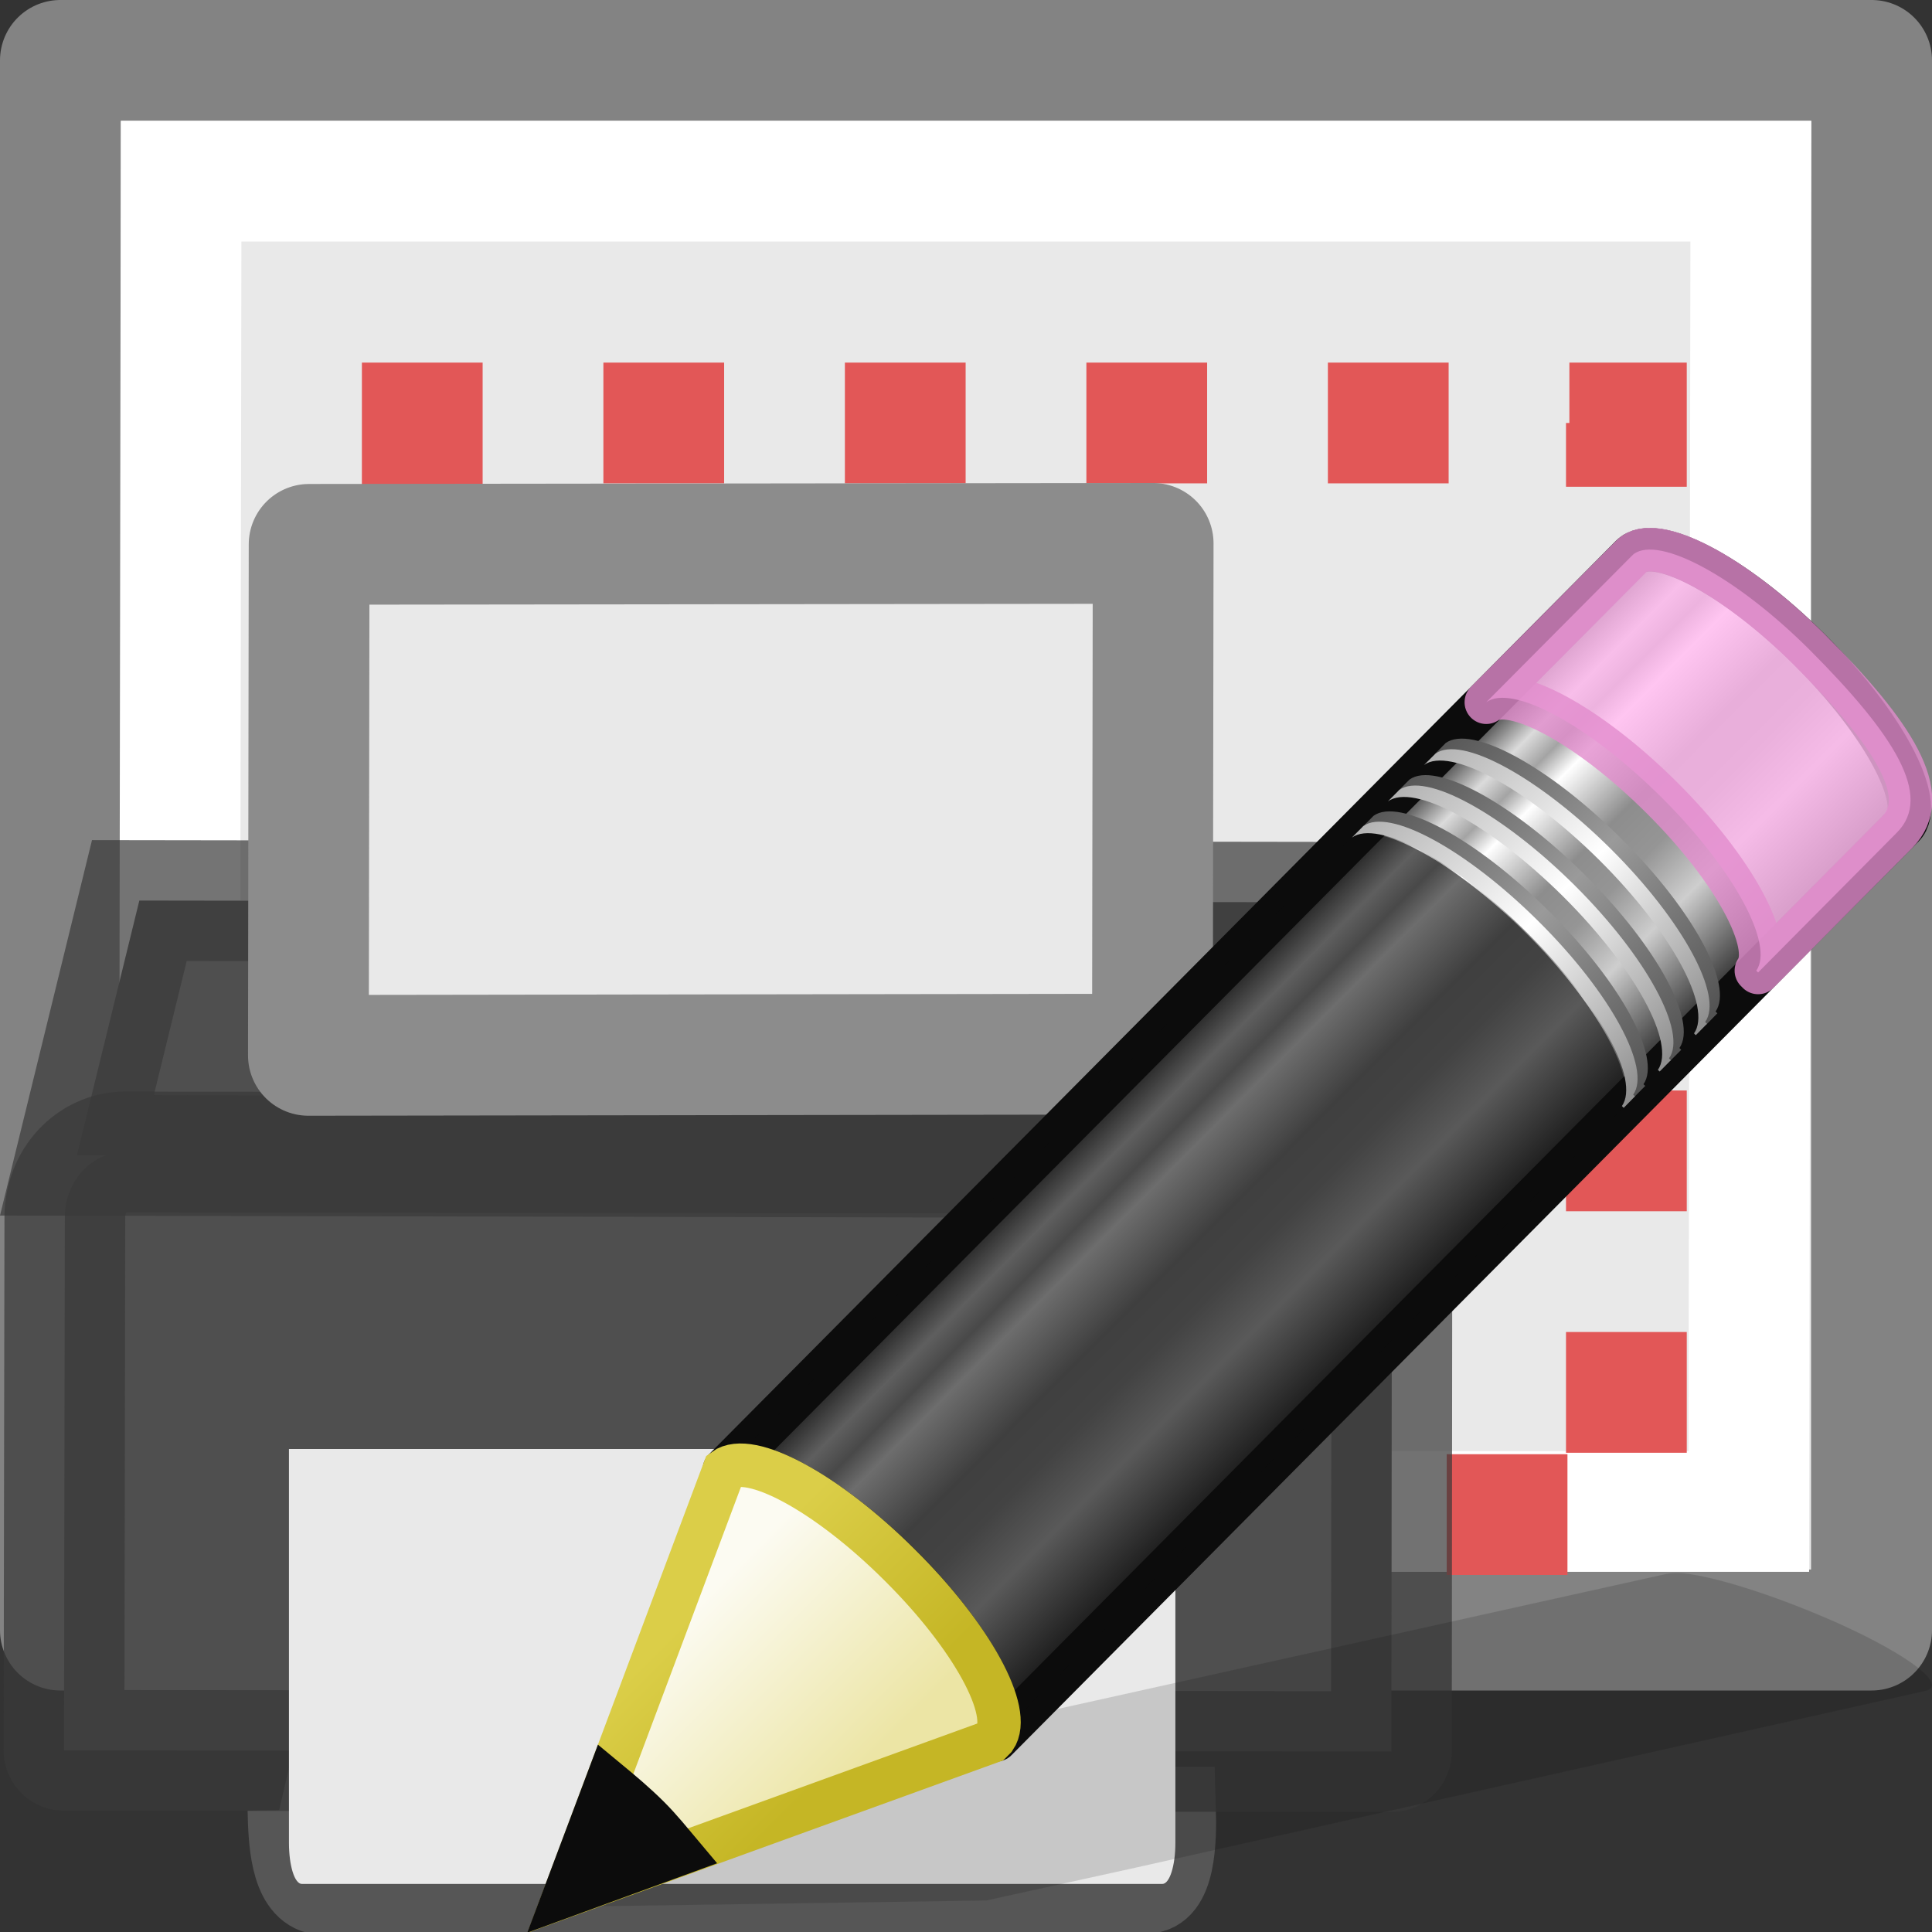 <?xml version="1.0" encoding="UTF-8" standalone="no"?>
<svg
   xmlns:dc="http://purl.org/dc/elements/1.1/"
   xmlns:cc="http://creativecommons.org/ns#"
   xmlns:rdf="http://www.w3.org/1999/02/22-rdf-syntax-ns#"
   xmlns:svg="http://www.w3.org/2000/svg"
   xmlns="http://www.w3.org/2000/svg"
   xmlns:xlink="http://www.w3.org/1999/xlink"
   xmlns:sodipodi="http://sodipodi.sourceforge.net/DTD/sodipodi-0.dtd"
   xmlns:inkscape="http://www.inkscape.org/namespaces/inkscape"
   height="16"
   width="16"
   version="1.1"
   id="svg54"
   sodipodi:docname="sc_editprintarea.svg"
   inkscape:version="0.92.3 (unknown)">
  <rect width="100%" height="100%" fill="#333333" stroke="none"/>
  <sodipodi:namedview
     pagecolor="#ffffff"
     bordercolor="#666666"
     borderopacity="1"
     objecttolerance="10"
     gridtolerance="10"
     guidetolerance="10"
     inkscape:pageopacity="0"
     inkscape:pageshadow="2"
     inkscape:window-width="1366"
     inkscape:window-height="706"
     id="namedview56"
     showgrid="false"
     inkscape:zoom="14.75"
     inkscape:cx="-0.71186441"
     inkscape:cy="7.4576271"
     inkscape:window-x="0"
     inkscape:window-y="0"
     inkscape:window-maximized="1"
     inkscape:current-layer="svg54" />
  <defs
     id="defs12">
    <radialGradient
       cx="64.575"
       cy="48.605"
       r="31"
       fx="64.575"
       fy="48.605"
       id="b"
       xlink:href="#a"
       gradientUnits="userSpaceOnUse"
       gradientTransform="matrix(0 .385 -.42 0 32.39 -16.793)" />
    <linearGradient
       id="a">
      <stop
         offset="0"
         stop-color="#cdf87e"
         id="stop3" />
      <stop
         offset=".262"
         stop-color="#a2e34f"
         id="stop5" />
      <stop
         offset=".661"
         stop-color="#68b723"
         id="stop7" />
      <stop
         offset="1"
         stop-color="#1d7e0d"
         id="stop9" />
    </linearGradient>
    <linearGradient
       x1="23.576"
       y1="25.357"
       x2="23.576"
       y2="31.211"
       id="l"
       xlink:href="#d"
       gradientUnits="userSpaceOnUse"
       gradientTransform="matrix(0.416,-0.417,0.519,0.515,-15.747,2.65)" />
    <linearGradient
       id="d">
      <stop
         offset="0"
         stop-color="#181818"
         id="stop25" />
      <stop
         offset=".135"
         stop-color="#dbdbdb"
         id="stop27" />
      <stop
         offset=".202"
         stop-color="#a4a4a4"
         id="stop29" />
      <stop
         offset=".27"
         stop-color="#fff"
         id="stop31" />
      <stop
         offset=".447"
         stop-color="#8d8d8d"
         id="stop33" />
      <stop
         offset=".571"
         stop-color="#959595"
         id="stop35" />
      <stop
         offset=".72"
         stop-color="#cecece"
         id="stop37" />
      <stop
         offset="1"
         stop-color="#181818"
         id="stop39" />
    </linearGradient>
    <linearGradient
       x1="30.038"
       y1="24.99"
       x2="30.038"
       y2="30"
       id="m"
       xlink:href="#e"
       gradientUnits="userSpaceOnUse"
       gradientTransform="matrix(0.404,-0.406,0.607,0.602,-17.868,0.693)" />
    <linearGradient
       id="e">
      <stop
         offset="0"
         stop-color="#565656"
         id="stop43" />
      <stop
         offset=".5"
         stop-color="#9a9a9a"
         id="stop45" />
      <stop
         offset="1"
         stop-color="#545454"
         id="stop47" />
    </linearGradient>
    <linearGradient
       x1="30.038"
       y1="24.99"
       x2="30.038"
       y2="30"
       id="n"
       xlink:href="#f"
       gradientUnits="userSpaceOnUse"
       gradientTransform="matrix(0.404,-0.406,0.607,0.602,-17.983,0.81)" />
    <linearGradient
       id="f">
      <stop
         offset="0"
         stop-color="#b1b1b1"
         id="stop51" />
      <stop
         offset=".5"
         stop-color="#fff"
         id="stop53" />
      <stop
         offset="1"
         stop-color="#8f8f8f"
         id="stop55" />
    </linearGradient>
    <linearGradient
       x1="30.038"
       y1="24.99"
       x2="30.038"
       y2="30"
       id="o"
       xlink:href="#e"
       gradientUnits="userSpaceOnUse"
       gradientTransform="matrix(0.404,-0.406,0.607,0.602,-17.466,0.29)" />
    <linearGradient
       x1="30.038"
       y1="24.99"
       x2="30.038"
       y2="30"
       id="p"
       xlink:href="#f"
       gradientUnits="userSpaceOnUse"
       gradientTransform="matrix(0.404,-0.406,0.607,0.602,-17.58,0.405)" />
    <linearGradient
       x1="30.038"
       y1="24.99"
       x2="30.038"
       y2="30"
       id="q"
       xlink:href="#e"
       gradientUnits="userSpaceOnUse"
       gradientTransform="matrix(0.404,-0.406,0.607,0.602,-17.062,-0.116)" />
    <linearGradient
       x1="30.038"
       y1="24.99"
       x2="30.038"
       y2="30"
       id="r"
       xlink:href="#f"
       gradientUnits="userSpaceOnUse"
       gradientTransform="matrix(0.404,-0.406,0.607,0.602,-17.177,0)" />
    <linearGradient
       x1="9"
       y1="29.057"
       x2="9"
       y2="26.03"
       id="s"
       xlink:href="#g"
       gradientUnits="userSpaceOnUse"
       gradientTransform="matrix(0.404,-0.406,0.607,0.602,-17.637,0.462)" />
    <linearGradient
       id="g">
      <stop
         offset="0"
         stop-color="#ece5a5"
         id="stop63" />
      <stop
         offset="1"
         stop-color="#fcfbf2"
         id="stop65" />
    </linearGradient>
    <linearGradient
       x1="5.518"
       y1="37.372"
       x2="9.522"
       y2="41.392"
       id="t"
       xlink:href="#h"
       gradientUnits="userSpaceOnUse"
       gradientTransform="matrix(0.376,0.036,0.037,0.375,-2.218,-1.133)" />
    <linearGradient
       id="h">
      <stop
         offset="0"
         stop-color="#dbce48"
         id="stop69" />
      <stop
         offset="1"
         stop-color="#c5b625"
         id="stop71" />
    </linearGradient>
  </defs>
  <path
     fill="#e9e9e9"
     d="M15 1v12H1V1z"
     id="path14" />
  <path
     d="M15.5.5v13H.5V.5z"
     opacity=".74"
     fill="none"
     stroke="#9f9f9f"
     stroke-linejoin="round"
     id="path16" />
  <path
     d="M1.483 12.517L1.5 1.5h13l-.017 11.017z"
     fill="none"
     stroke="#fff"
     stroke-linecap="round"
     id="path18" />
  <path
     d="M3.497 3.503h9.972v9.04H3.495z"
     fill="none"
     stroke="#e25757"
     stroke-dasharray="1, 1"
     stroke-dashoffset=".5"
     id="path20" />
  <g
     id="g40">
    <path
       d="M2.396 14.988c.005.248.02.632.236.685 2.282.013 4.575-.01 6.856-.006.235.01.244-.43.236-.69l-7.33.01z"
       fill="#505050"
       stroke="#565656"
       stroke-width=".691"
       stroke-linecap="square"
       id="path22" />
    <g
       stroke-linecap="round"
       id="g34">
      <path
         d="M.637 9.568l.517-2.11 9.76.014.494 2.118z"
         fill="#4f4f4f"
         fill-rule="evenodd"
         id="path24" />
      <path
         d="M1.037 9.54l9.99.012c.278 0 .502.24.5.54l-.004 4.414-10.993-.01.007-4.416c0-.3.223-.54.5-.54z"
         fill="#4f4f4f"
         id="path26" />
      <path
         d="M1.037 9.54l9.99.012c.278 0 .502.24.5.54l-.004 4.414-10.993-.01.007-4.416c0-.3.223-.54.5-.54z"
         opacity=".71"
         fill="none"
         stroke="#393939"
         stroke-linejoin="round"
         id="path28" />
      <path
         d="M8.05 10h1v1h-1z"
         overflow="visible"
         color="#000"
         fill="#0cceff"
         id="path30" />
      <path
         d="M.637 9.568l.517-2.11 9.76.014.494 2.118z"
         opacity=".7"
         fill="none"
         stroke="#393939"
         stroke-linecap="butt"
         id="path32" />
    </g>
    <path
       d="M9.734 12v3.262c0 .19-.048.34-.108.34H2.5c-.06 0-.107-.15-.107-.34V12z"
       fill="#e9e9e9"
       id="path36" />
    <path
       d="M2.56 4.508L9.55 4.5l-.006 4.23-6.99.01z"
       fill="#e9e9e9"
       stroke="#8c8c8c"
       stroke-linejoin="round"
       id="path38" />
  </g>
  <g
     id="g106"
     transform="translate(0,4.37)">
    <path
       style="opacity:0.15;fill:#0c0c0c;fill-rule:evenodd"
       inkscape:connector-curvature="0"
       d="M 14,8.667 C 13.903,8.651 13.828,8.657 13.78,8.669 L 7.244,10.119 6.041,10.386 6.005,10.392 4.61,11.422 8.17,11.369 8.2,11.362 9.41,11.096 15.943,9.634 C 16.139,9.59 15.815,9.339 15.216,9.07 14.766,8.87 14.293,8.712 14.001,8.667 Z"
       id="path82" />
    <path
       style="fill:url(#l);stroke:#0c0c0c;stroke-width:0.485;stroke-linejoin:round"
       inkscape:connector-curvature="0"
       d="m 2.05,11.037 c 0.285,-0.207 1.147,0.257 1.96,1.062 0.81,0.803 1.26,1.64 1.057,1.93 0,0 0.02,0.018 0.02,0.02 L 15.223,3.867 C 15.481,3.609 15.01,2.724 14.173,1.893 13.333,1.061 12.443,0.598 12.186,0.856 Z"
       transform="matrix(0.741,0,0,0.743,4.48,-0.4)"
       id="path84" />
    <path
       style="opacity:0.8;fill:#ffb6ed;stroke:#e28ccd;stroke-width:0.485;stroke-linejoin:round"
       inkscape:connector-curvature="0"
       d="m 10.565,2.484 c 0.287,-0.208 1.148,0.256 1.96,1.062 0.81,0.804 1.26,1.64 1.058,1.93 0,0.002 0.02,0.018 0.02,0.02 l 1.55,-1.558 C 15.563,3.53 15.125,2.845 14.173,1.894 13.36,1.088 12.499,0.624 12.213,0.832 l -0.026,0.025 z"
       transform="matrix(0.741,0,0,0.743,4.48,-0.4)"
       id="path86" />
    <path
       style="opacity:0.6;fill:#0c0c0c"
       inkscape:connector-curvature="0"
       d="m 5.998,7.796 c 0.212,-0.154 0.85,0.19 1.452,0.79 0.6,0.595 0.933,1.217 0.783,1.432 0,0 0.015,0.013 0.014,0.014 l 5.172,-5.206 0.018,-0.02 c 0,0 -0.015,-0.012 -0.014,-0.013 C 13.573,4.579 13.24,3.956 12.64,3.36 12.04,2.762 11.4,2.417 11.188,2.57 L 11.17,2.59 Z"
       id="path88" />
    <path
       style="fill:url(#m)"
       inkscape:connector-curvature="0"
       d="m 9.18,3.877 c 0.285,-0.208 1.146,0.256 1.96,1.062 0.81,0.802 1.26,1.64 1.056,1.93 l 0.02,0.018 0.126,-0.127 c 0,0 -0.02,-0.016 -0.02,-0.018 C 12.525,6.452 12.076,5.615 11.265,4.812 10.453,4.006 9.591,3.542 9.305,3.75 Z"
       transform="matrix(0.741,0,0,0.743,4.48,-0.4)"
       id="path90" />
    <path
       style="fill:url(#n)"
       inkscape:connector-curvature="0"
       d="m 9.063,3.993 c 0.286,-0.208 1.148,0.256 1.96,1.062 0.81,0.803 1.26,1.64 1.058,1.93 0,0.002 0.02,0.018 0.02,0.02 L 12.227,6.877 12.207,6.859 C 12.411,6.569 11.961,5.731 11.15,4.927 10.337,4.121 9.476,3.657 9.19,3.865 Z"
       transform="matrix(0.741,0,0,0.743,4.48,-0.4)"
       id="path92" />
    <path
       style="fill:url(#o)"
       inkscape:connector-curvature="0"
       d="m 9.58,3.473 c 0.287,-0.208 1.15,0.256 1.96,1.062 0.81,0.804 1.26,1.64 1.06,1.93 -0.002,0.002 0.018,0.018 0.017,0.02 l 0.127,-0.127 c 0,-0.002 -0.02,-0.018 -0.02,-0.02 C 12.927,6.048 12.478,5.212 11.667,4.408 10.855,3.603 9.993,3.138 9.707,3.346 Z"
       transform="matrix(0.741,0,0,0.743,4.48,-0.4)"
       id="path94" />
    <path
       style="fill:url(#p)"
       inkscape:connector-curvature="0"
       d="m 9.465,3.59 c 0.286,-0.21 1.148,0.256 1.96,1.06 0.81,0.805 1.26,1.642 1.058,1.932 l 0.02,0.018 0.125,-0.126 c 0,0 -0.02,-0.018 -0.02,-0.02 C 12.812,6.166 12.362,5.328 11.552,4.524 10.739,3.719 9.878,3.254 9.592,3.462 Z"
       transform="matrix(0.741,0,0,0.743,4.48,-0.4)"
       id="path96" />
    <path
       style="fill:url(#q)"
       inkscape:connector-curvature="0"
       d="m 9.985,3.067 c 0.286,-0.207 1.148,0.257 1.96,1.062 0.81,0.803 1.26,1.64 1.058,1.93 0,0 0.02,0.018 0.02,0.02 l 0.125,-0.128 c 0,0 -0.02,-0.018 -0.02,-0.02 0.203,-0.288 -0.246,-1.126 -1.057,-1.93 -0.81,-0.805 -1.673,-1.27 -1.96,-1.062 z"
       transform="matrix(0.741,0,0,0.743,4.48,-0.4)"
       id="path98" />
    <path
       style="fill:url(#r)"
       inkscape:connector-curvature="0"
       d="m 9.87,3.183 c 0.285,-0.207 1.147,0.257 1.96,1.062 0.81,0.804 1.26,1.642 1.057,1.93 0,0.002 0.02,0.02 0.02,0.02 l 0.125,-0.127 c 0,0 -0.02,-0.018 -0.02,-0.02 C 13.216,5.76 12.766,4.922 11.956,4.118 11.143,3.313 10.282,2.848 9.996,3.058 Z"
       transform="matrix(0.741,0,0,0.743,4.48,-0.4)"
       id="path100" />
    <path
       style="fill:url(#s);fill-rule:evenodd;stroke:url(#t);stroke-width:0.485"
       inkscape:connector-curvature="0"
       d="m 0.26,15.794 4.772,-1.725 0.04,-0.04 c 0.202,-0.29 -0.253,-1.128 -1.064,-1.93 -0.812,-0.807 -1.673,-1.27 -1.96,-1.06 z"
       transform="matrix(0.741,0,0,0.743,4.48,-0.4)"
       id="path102" />
    <path
       style="fill:#0c0c0c;fill-rule:evenodd;stroke:#0c0c0c;stroke-width:0.485"
       inkscape:connector-curvature="0"
       d="M 0.744,14.506 0.26,15.79 1.56,15.316 C 1.447,15.182 1.34,15.048 1.206,14.914 1.051,14.76 0.899,14.634 0.744,14.506 Z"
       transform="matrix(0.741,0,0,0.743,4.48,-0.4)"
       id="path104" />
  </g>
</svg>

